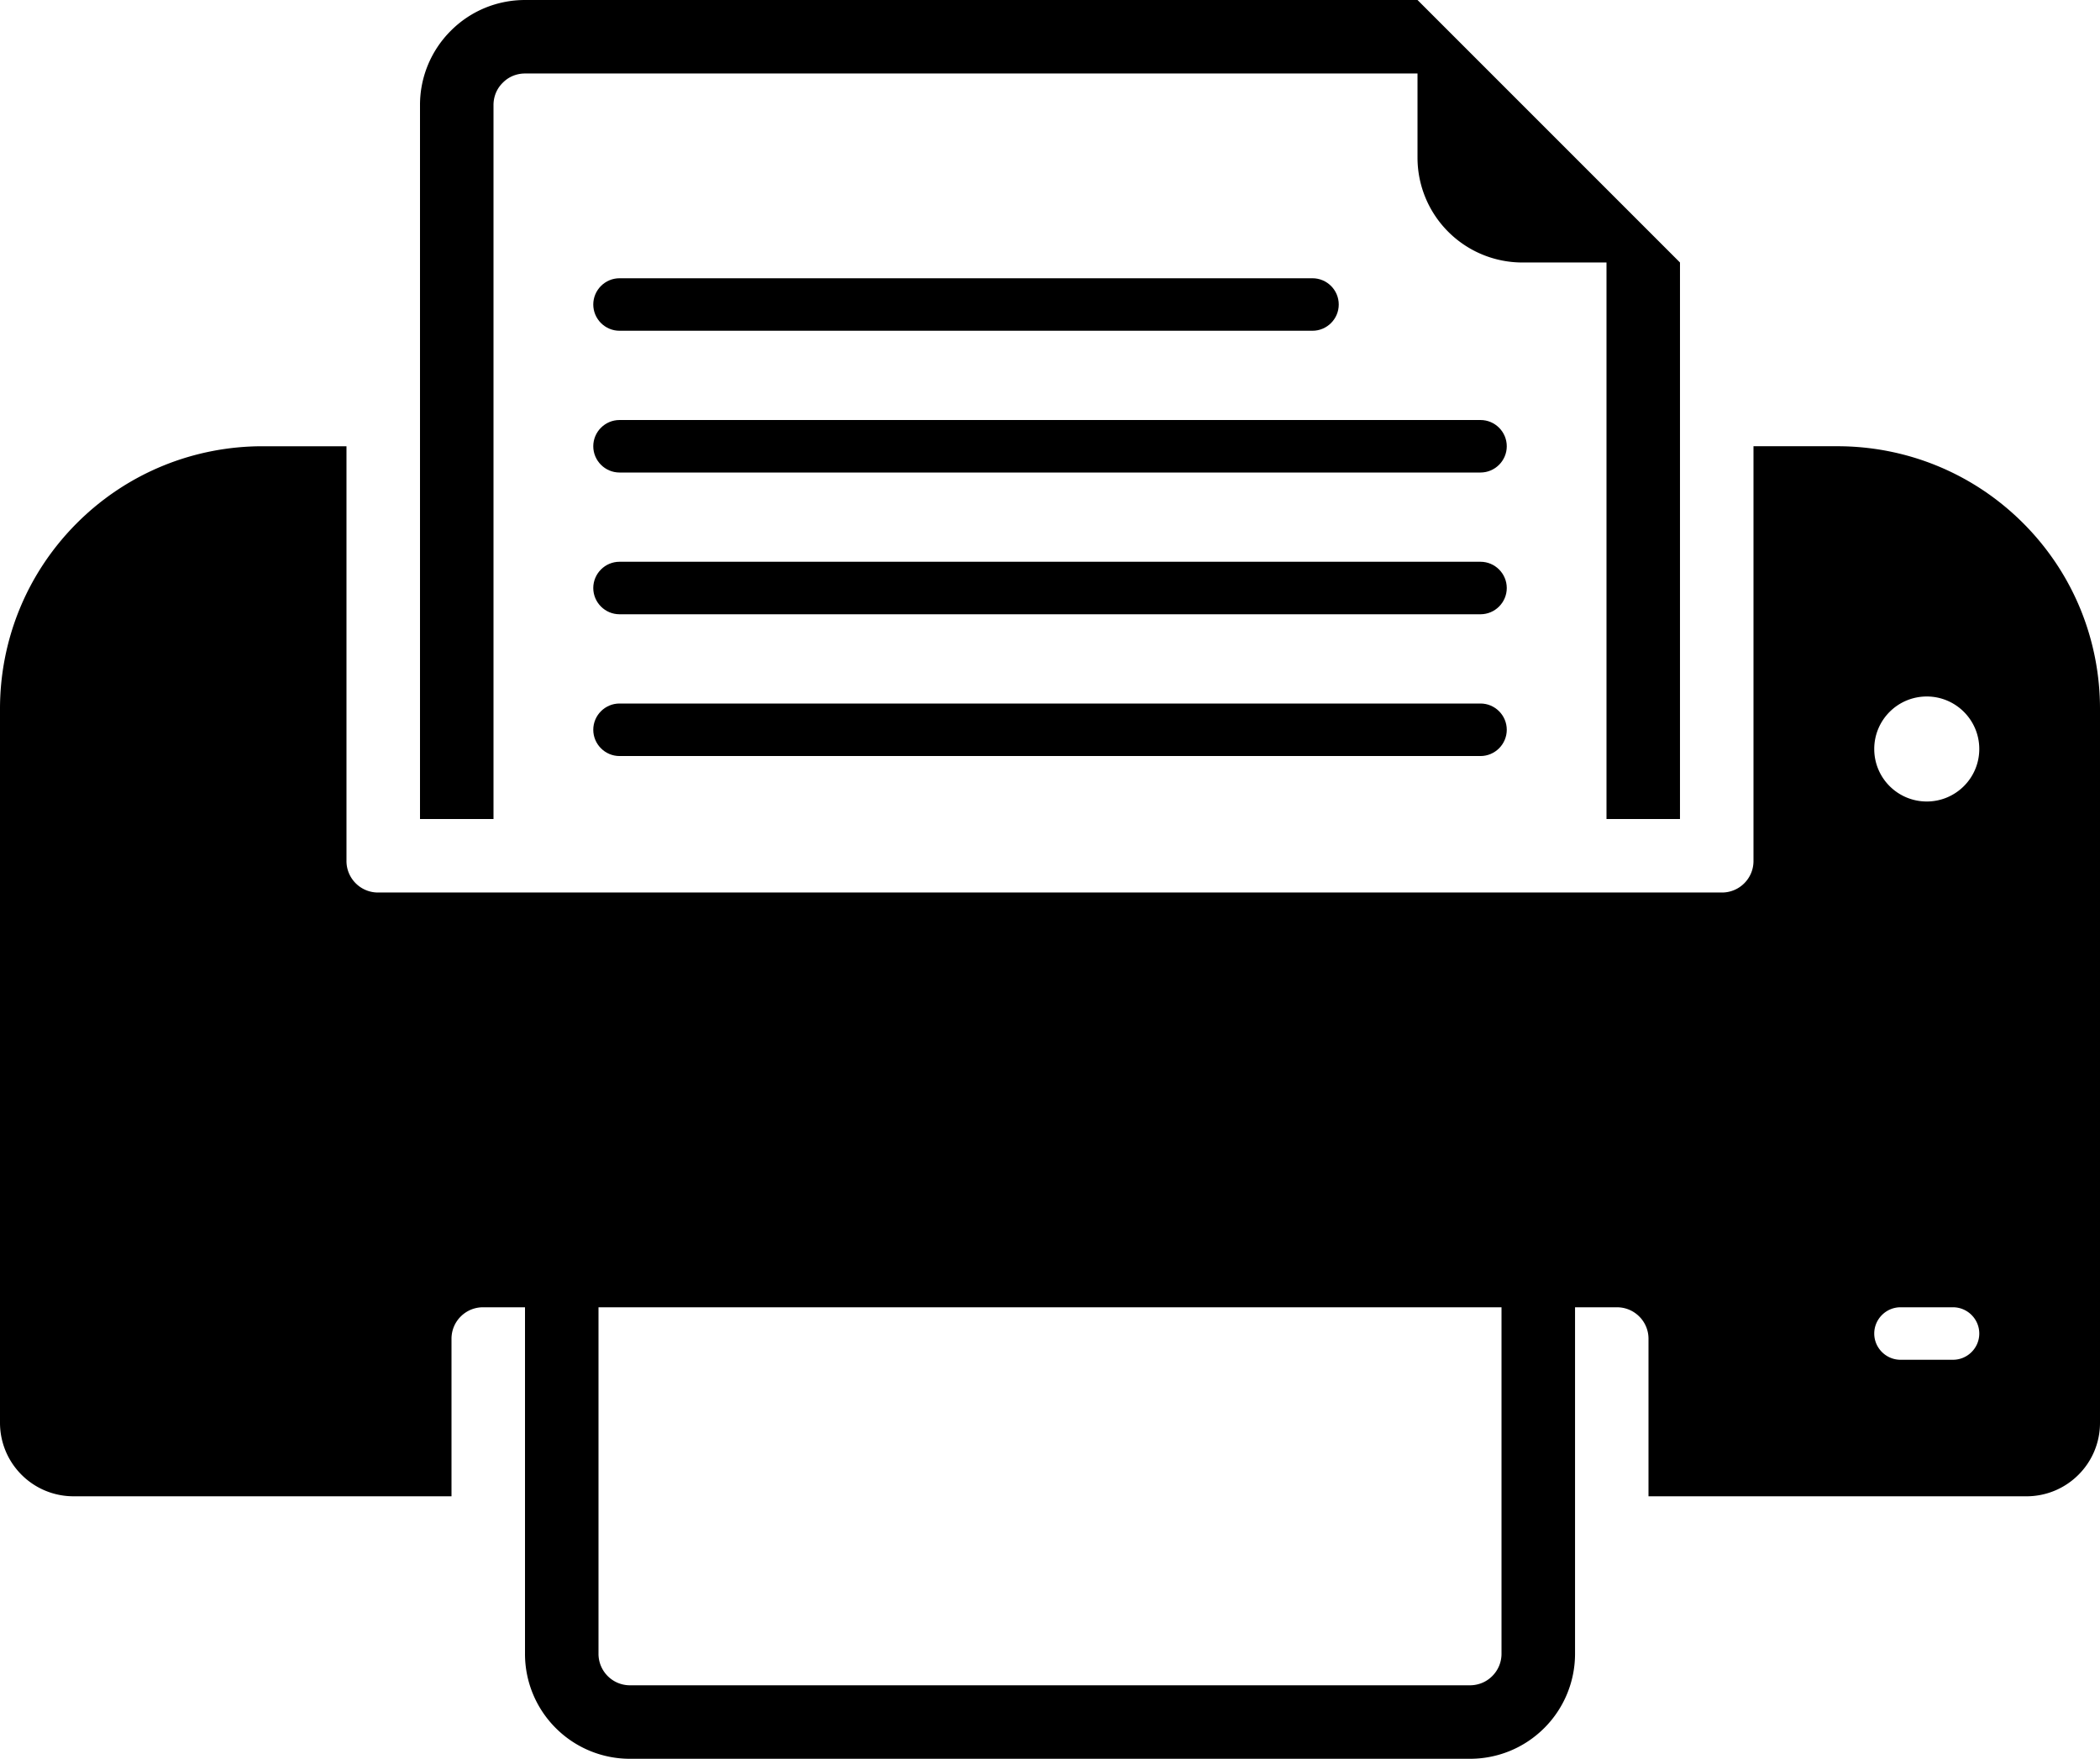 <svg xml:space="preserve" width="512.001" height="428.801" xmlns="http://www.w3.org/2000/svg"><path d="M120.32 25.597c0-1.175.284-3.477 2.258-5.422 1.946-1.974 4.239-2.258 5.422-2.258h217.603V38.4a25.54 25.54 0 0 0 7.488 18.102 25.575 25.575 0 0 0 18.109 7.496h20.48v135.685h17.917V63.997L345.603 0H128c-6.561 0-13.112 2.509-18.092 7.506a25.52 25.52 0 0 0-7.508 18.092v174.085h17.92z"/><path d="M360.963 171.52H151.04c-3.515 0-6.395 2.877-6.395 6.4 0 3.52 2.88 6.405 6.395 6.405h209.923c3.523 0 6.403-2.885 6.403-6.405-.001-3.523-2.881-6.4-6.403-6.4zM360.963 136.96H151.04c-3.515 0-6.395 2.88-6.395 6.4 0 3.52 2.88 6.4 6.395 6.4h209.923c3.523 0 6.403-2.883 6.403-6.4-.001-3.52-2.881-6.4-6.403-6.4zM360.963 102.403H151.04c-3.515 0-6.395 2.875-6.395 6.395 0 3.523 2.88 6.403 6.395 6.403h209.923c3.523 0 6.403-2.88 6.403-6.403-.001-3.521-2.881-6.398-6.403-6.395zM151.04 80.64h168.955c3.533 0 6.405-2.88 6.405-6.4 0-3.52-2.872-6.4-6.403-6.4H151.04c-3.515 0-6.395 2.88-6.395 6.4 0 3.52 2.88 6.4 6.395 6.4z"/><path d="M493.256 127.539c-12.495-12.49-28.872-18.744-45.261-18.744h-20.477V209.92a7.635 7.635 0 0 1-2.248 5.427 7.65 7.65 0 0 1-5.432 2.253H92.163a7.67 7.67 0 0 1-5.44-2.253 7.67 7.67 0 0 1-2.248-5.427V108.797h-20.47c-16.387 0-32.763 6.252-45.261 18.744C6.249 140.047 0 156.424 0 172.8v174.08c0 4.582 1.754 9.17 5.248 12.669a17.898 17.898 0 0 0 12.672 5.253h92.16V326.4c0-1.966.745-3.927 2.248-5.427a7.658 7.658 0 0 1 5.432-2.253H128v84.483a25.524 25.524 0 0 0 7.496 18.102 25.544 25.544 0 0 0 18.102 7.496h204.795c6.561 0 13.11-2.506 18.112-7.496a25.584 25.584 0 0 0 7.506-18.102V318.72h10.23c1.974 0 3.924.753 5.43 2.253a7.63 7.63 0 0 1 2.25 5.427v38.405h92.163c4.588 0 9.172-1.759 12.669-5.253a17.842 17.842 0 0 0 5.248-12.669v-174.08c-.001-16.379-6.24-32.756-18.745-45.264ZM366.083 403.203a7.65 7.65 0 0 1-2.258 5.432c-1.946 1.953-4.239 2.248-5.432 2.248H153.6a7.652 7.652 0 0 1-5.432-2.248 7.68 7.68 0 0 1-2.248-5.432V318.72h220.163zm110.08-71.686h-12.8c-3.512 0-6.403-2.875-6.403-6.395 0-3.523 2.89-6.403 6.403-6.403h12.8c3.523 0 6.405 2.88 6.405 6.403 0 3.521-2.883 6.395-6.405 6.395zm-6.395-136.11c-7.084 0-12.808-5.724-12.808-12.8 0-7.066 5.724-12.8 12.808-12.8 7.066 0 12.8 5.734 12.8 12.8 0 7.076-5.735 12.8-12.8 12.8z"/></svg>